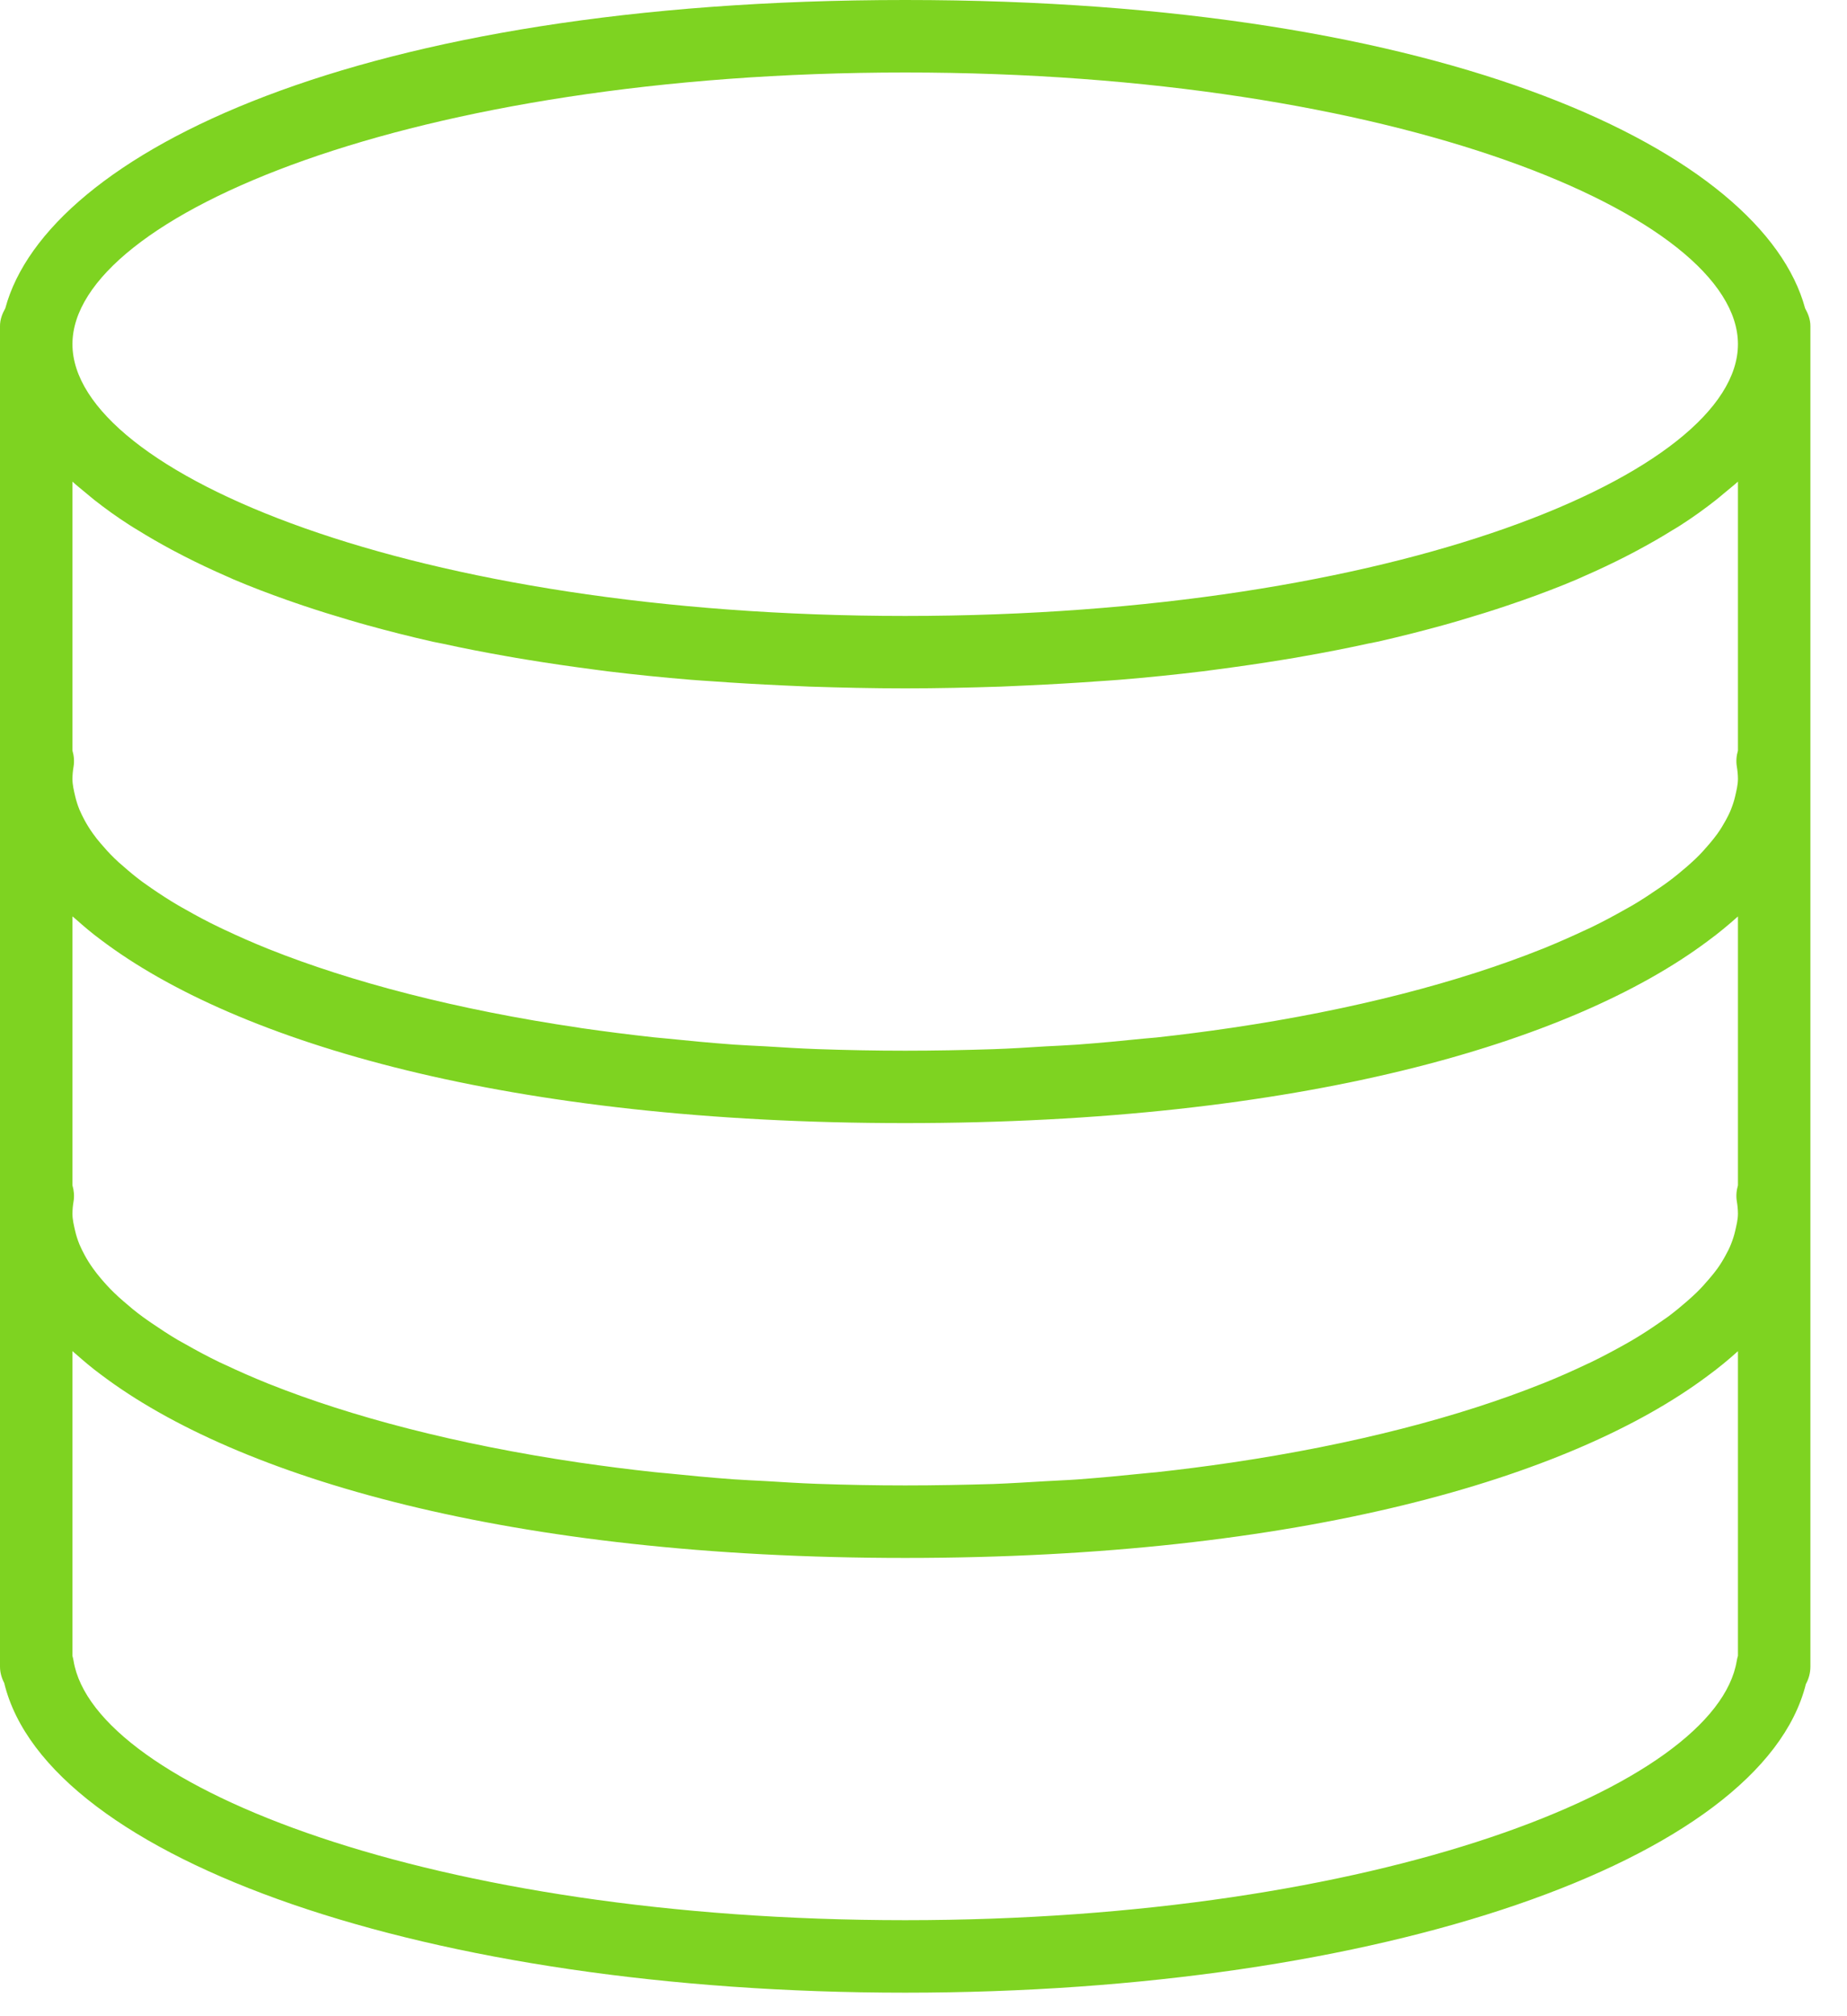 <?xml version="1.0" encoding="UTF-8"?>
<svg width="22px" height="24px" viewBox="0 0 22 24" version="1.1" xmlns="http://www.w3.org/2000/svg" xmlns:xlink="http://www.w3.org/1999/xlink">
    <!-- Generator: Sketch 45.2 (43514) - http://www.bohemiancoding.com/sketch -->
    <title>backup icon</title>
    <desc>Created with Sketch.</desc>
    <defs></defs>
    <g id="Symbols" stroke="none" stroke-width="1" fill="none" fill-rule="evenodd">
        <g id="backup-icon" fill-rule="nonzero" fill="#7ED321">
            <g id="database">
                <path d="M21.501,3.67 C21.001,1.82 17.284,0 10.782,0 C4.28,0 0.562,1.82 0.063,3.67 C0.027,3.734 0,3.803 0,3.881 L0,4.097 L0,9.057 L0,9.272 L0,9.488 L0,14.232 L0,14.448 L0,14.663 L0,19.839 C0,19.908 0.019,19.974 0.05,20.033 C0.56,22.144 5.117,23.72 10.782,23.72 C16.434,23.72 20.984,22.151 21.51,20.047 C21.544,19.986 21.564,19.914 21.564,19.839 L21.564,14.663 L21.564,14.448 L21.564,14.232 L21.564,9.488 L21.564,9.272 L21.564,9.057 L21.564,4.097 L21.564,3.881 C21.564,3.803 21.537,3.734 21.501,3.67 Z M20.667,14.657 C20.655,14.709 20.638,14.761 20.617,14.813 C20.6,14.856 20.579,14.899 20.555,14.941 C20.526,14.995 20.494,15.048 20.456,15.101 C20.427,15.141 20.395,15.18 20.361,15.22 C20.313,15.277 20.263,15.333 20.205,15.389 C20.17,15.423 20.131,15.457 20.093,15.491 C20.022,15.553 19.948,15.614 19.866,15.675 C19.83,15.701 19.792,15.726 19.755,15.752 C19.657,15.82 19.556,15.886 19.444,15.952 C19.415,15.97 19.383,15.986 19.353,16.004 C19.224,16.076 19.09,16.148 18.945,16.218 C18.926,16.227 18.907,16.236 18.888,16.244 C18.726,16.321 18.557,16.396 18.377,16.468 C18.371,16.47 18.366,16.472 18.361,16.474 C17.382,16.865 16.129,17.194 14.669,17.41 C14.662,17.411 14.654,17.412 14.647,17.413 C14.363,17.455 14.072,17.492 13.773,17.525 C13.724,17.53 13.673,17.533 13.624,17.539 C13.363,17.566 13.099,17.591 12.827,17.611 C12.703,17.62 12.573,17.624 12.447,17.632 C12.242,17.644 12.04,17.657 11.83,17.665 C11.488,17.675 11.138,17.682 10.782,17.682 C10.425,17.682 10.076,17.675 9.733,17.663 C9.523,17.656 9.321,17.642 9.117,17.63 C8.99,17.623 8.86,17.618 8.736,17.609 C8.464,17.589 8.2,17.564 7.939,17.537 C7.89,17.532 7.839,17.529 7.79,17.523 C7.491,17.491 7.2,17.453 6.916,17.412 C6.909,17.411 6.902,17.41 6.894,17.409 C5.434,17.193 4.182,16.864 3.202,16.473 C3.197,16.471 3.192,16.469 3.187,16.467 C3.006,16.394 2.836,16.319 2.675,16.243 C2.657,16.234 2.637,16.225 2.618,16.217 C2.473,16.147 2.339,16.075 2.211,16.002 C2.181,15.985 2.149,15.968 2.119,15.951 C2.008,15.885 1.906,15.818 1.808,15.751 C1.771,15.725 1.733,15.7 1.697,15.673 C1.615,15.613 1.541,15.551 1.471,15.49 C1.432,15.456 1.393,15.422 1.359,15.388 C1.301,15.332 1.25,15.276 1.202,15.219 C1.168,15.179 1.136,15.139 1.108,15.099 C1.07,15.046 1.037,14.993 1.008,14.94 C0.985,14.897 0.964,14.855 0.946,14.812 C0.925,14.76 0.908,14.708 0.896,14.656 C0.88,14.587 0.863,14.517 0.863,14.448 C0.863,14.399 0.868,14.35 0.876,14.302 C0.887,14.237 0.881,14.172 0.863,14.11 L0.863,10.908 C0.875,10.919 0.89,10.93 0.902,10.941 C0.996,11.024 1.092,11.107 1.2,11.186 C2.824,12.415 6.073,13.369 10.782,13.369 C15.471,13.369 18.711,12.422 20.343,11.201 C20.473,11.106 20.59,11.008 20.701,10.909 L20.701,10.908 L20.701,14.11 C20.683,14.172 20.677,14.237 20.688,14.302 C20.696,14.35 20.701,14.399 20.701,14.448 C20.701,14.517 20.683,14.587 20.667,14.657 Z M20.701,5.733 L20.701,8.935 C20.683,8.996 20.677,9.061 20.688,9.127 C20.696,9.175 20.701,9.224 20.701,9.272 C20.701,9.342 20.683,9.412 20.667,9.482 C20.655,9.534 20.638,9.585 20.617,9.638 C20.6,9.681 20.579,9.723 20.555,9.766 C20.526,9.819 20.494,9.872 20.456,9.925 C20.427,9.965 20.395,10.005 20.361,10.045 C20.313,10.101 20.263,10.158 20.205,10.214 C20.17,10.248 20.131,10.282 20.093,10.316 C20.022,10.377 19.948,10.439 19.866,10.499 C19.83,10.526 19.792,10.551 19.755,10.577 C19.657,10.644 19.556,10.711 19.444,10.777 C19.415,10.794 19.383,10.811 19.353,10.828 C19.224,10.901 19.09,10.973 18.945,11.043 C18.926,11.052 18.907,11.06 18.888,11.069 C18.726,11.145 18.557,11.22 18.377,11.293 C18.371,11.295 18.366,11.297 18.361,11.299 C17.382,11.69 16.129,12.019 14.669,12.235 C14.662,12.236 14.654,12.237 14.647,12.238 C14.363,12.28 14.072,12.317 13.773,12.35 C13.724,12.355 13.673,12.358 13.624,12.363 C13.363,12.39 13.099,12.415 12.827,12.435 C12.703,12.444 12.573,12.449 12.447,12.456 C12.242,12.469 12.04,12.482 11.83,12.489 C11.488,12.5 11.138,12.507 10.782,12.507 C10.425,12.507 10.076,12.5 9.733,12.488 C9.523,12.481 9.321,12.467 9.117,12.455 C8.99,12.448 8.86,12.443 8.736,12.434 C8.464,12.414 8.2,12.389 7.939,12.362 C7.89,12.357 7.839,12.353 7.79,12.348 C7.491,12.315 7.2,12.278 6.916,12.237 C6.909,12.236 6.902,12.235 6.894,12.233 C5.434,12.018 4.182,11.689 3.202,11.298 C3.197,11.296 3.192,11.294 3.187,11.292 C3.006,11.219 2.836,11.144 2.675,11.068 C2.657,11.059 2.637,11.05 2.618,11.041 C2.473,10.972 2.339,10.9 2.211,10.827 C2.181,10.81 2.149,10.793 2.119,10.775 C2.008,10.71 1.906,10.643 1.808,10.576 C1.771,10.55 1.733,10.524 1.697,10.498 C1.615,10.437 1.541,10.376 1.471,10.314 C1.432,10.281 1.393,10.247 1.359,10.213 C1.301,10.156 1.25,10.1 1.202,10.043 C1.168,10.004 1.136,9.964 1.108,9.924 C1.07,9.871 1.037,9.818 1.008,9.765 C0.985,9.722 0.964,9.679 0.946,9.637 C0.925,9.585 0.908,9.532 0.896,9.48 C0.88,9.412 0.863,9.342 0.863,9.272 C0.863,9.224 0.868,9.175 0.876,9.127 C0.887,9.061 0.881,8.996 0.863,8.935 L0.863,5.733 C0.914,5.78 0.973,5.826 1.029,5.873 C1.061,5.899 1.089,5.924 1.122,5.95 C1.252,6.052 1.391,6.153 1.543,6.25 C1.574,6.271 1.61,6.291 1.642,6.311 C1.769,6.39 1.903,6.467 2.044,6.543 C2.096,6.571 2.149,6.598 2.203,6.626 C2.36,6.706 2.525,6.784 2.699,6.86 C2.727,6.872 2.753,6.885 2.782,6.897 C2.984,6.983 3.199,7.065 3.423,7.144 C3.484,7.166 3.549,7.187 3.612,7.209 C3.79,7.269 3.974,7.326 4.164,7.382 C4.233,7.402 4.3,7.422 4.37,7.441 C4.622,7.511 4.883,7.577 5.156,7.639 C5.194,7.647 5.234,7.654 5.272,7.662 C5.513,7.715 5.764,7.764 6.021,7.809 C6.108,7.825 6.196,7.84 6.285,7.854 C6.529,7.894 6.781,7.931 7.04,7.965 C7.106,7.973 7.169,7.983 7.237,7.991 C7.558,8.03 7.89,8.064 8.231,8.092 C8.315,8.099 8.402,8.104 8.488,8.11 C8.761,8.13 9.04,8.146 9.325,8.159 C9.429,8.164 9.533,8.169 9.639,8.173 C10.011,8.185 10.389,8.194 10.782,8.194 C11.174,8.194 11.553,8.185 11.925,8.173 C12.03,8.169 12.134,8.164 12.238,8.159 C12.524,8.146 12.803,8.13 13.076,8.11 C13.161,8.104 13.248,8.099 13.333,8.092 C13.674,8.064 14.006,8.03 14.327,7.991 C14.394,7.983 14.458,7.973 14.524,7.965 C14.782,7.931 15.034,7.894 15.279,7.854 C15.368,7.84 15.456,7.825 15.543,7.809 C15.8,7.764 16.05,7.715 16.291,7.662 C16.329,7.654 16.37,7.647 16.407,7.639 C16.681,7.577 16.941,7.511 17.194,7.441 C17.264,7.422 17.331,7.402 17.4,7.382 C17.59,7.326 17.774,7.269 17.951,7.209 C18.015,7.187 18.079,7.166 18.141,7.144 C18.364,7.065 18.58,6.983 18.782,6.897 C18.81,6.885 18.836,6.872 18.865,6.86 C19.039,6.784 19.204,6.706 19.361,6.626 C19.415,6.598 19.468,6.571 19.519,6.543 C19.66,6.467 19.795,6.39 19.921,6.311 C19.954,6.291 19.99,6.271 20.021,6.25 C20.172,6.153 20.312,6.052 20.441,5.95 C20.474,5.924 20.503,5.899 20.534,5.873 C20.59,5.826 20.649,5.78 20.701,5.733 Z M10.782,0.863 C16.628,0.863 20.701,2.567 20.701,4.097 C20.701,5.627 16.628,7.332 10.782,7.332 C4.936,7.332 0.863,5.627 0.863,4.097 C0.863,2.567 4.936,0.863 10.782,0.863 Z M20.701,19.71 C20.695,19.729 20.691,19.749 20.687,19.769 C20.443,21.26 16.404,22.857 10.782,22.857 C5.16,22.857 1.121,21.26 0.876,19.769 C0.873,19.749 0.868,19.73 0.863,19.712 L0.863,16.083 C0.875,16.095 0.89,16.105 0.902,16.117 C0.996,16.199 1.092,16.282 1.2,16.361 C2.824,17.59 6.073,18.545 10.782,18.545 C15.471,18.545 18.711,17.598 20.343,16.376 C20.473,16.281 20.59,16.184 20.701,16.084 L20.701,16.083 L20.701,19.71 Z" id="Shape"></path>
            </g>
        </g>
    </g>
</svg>